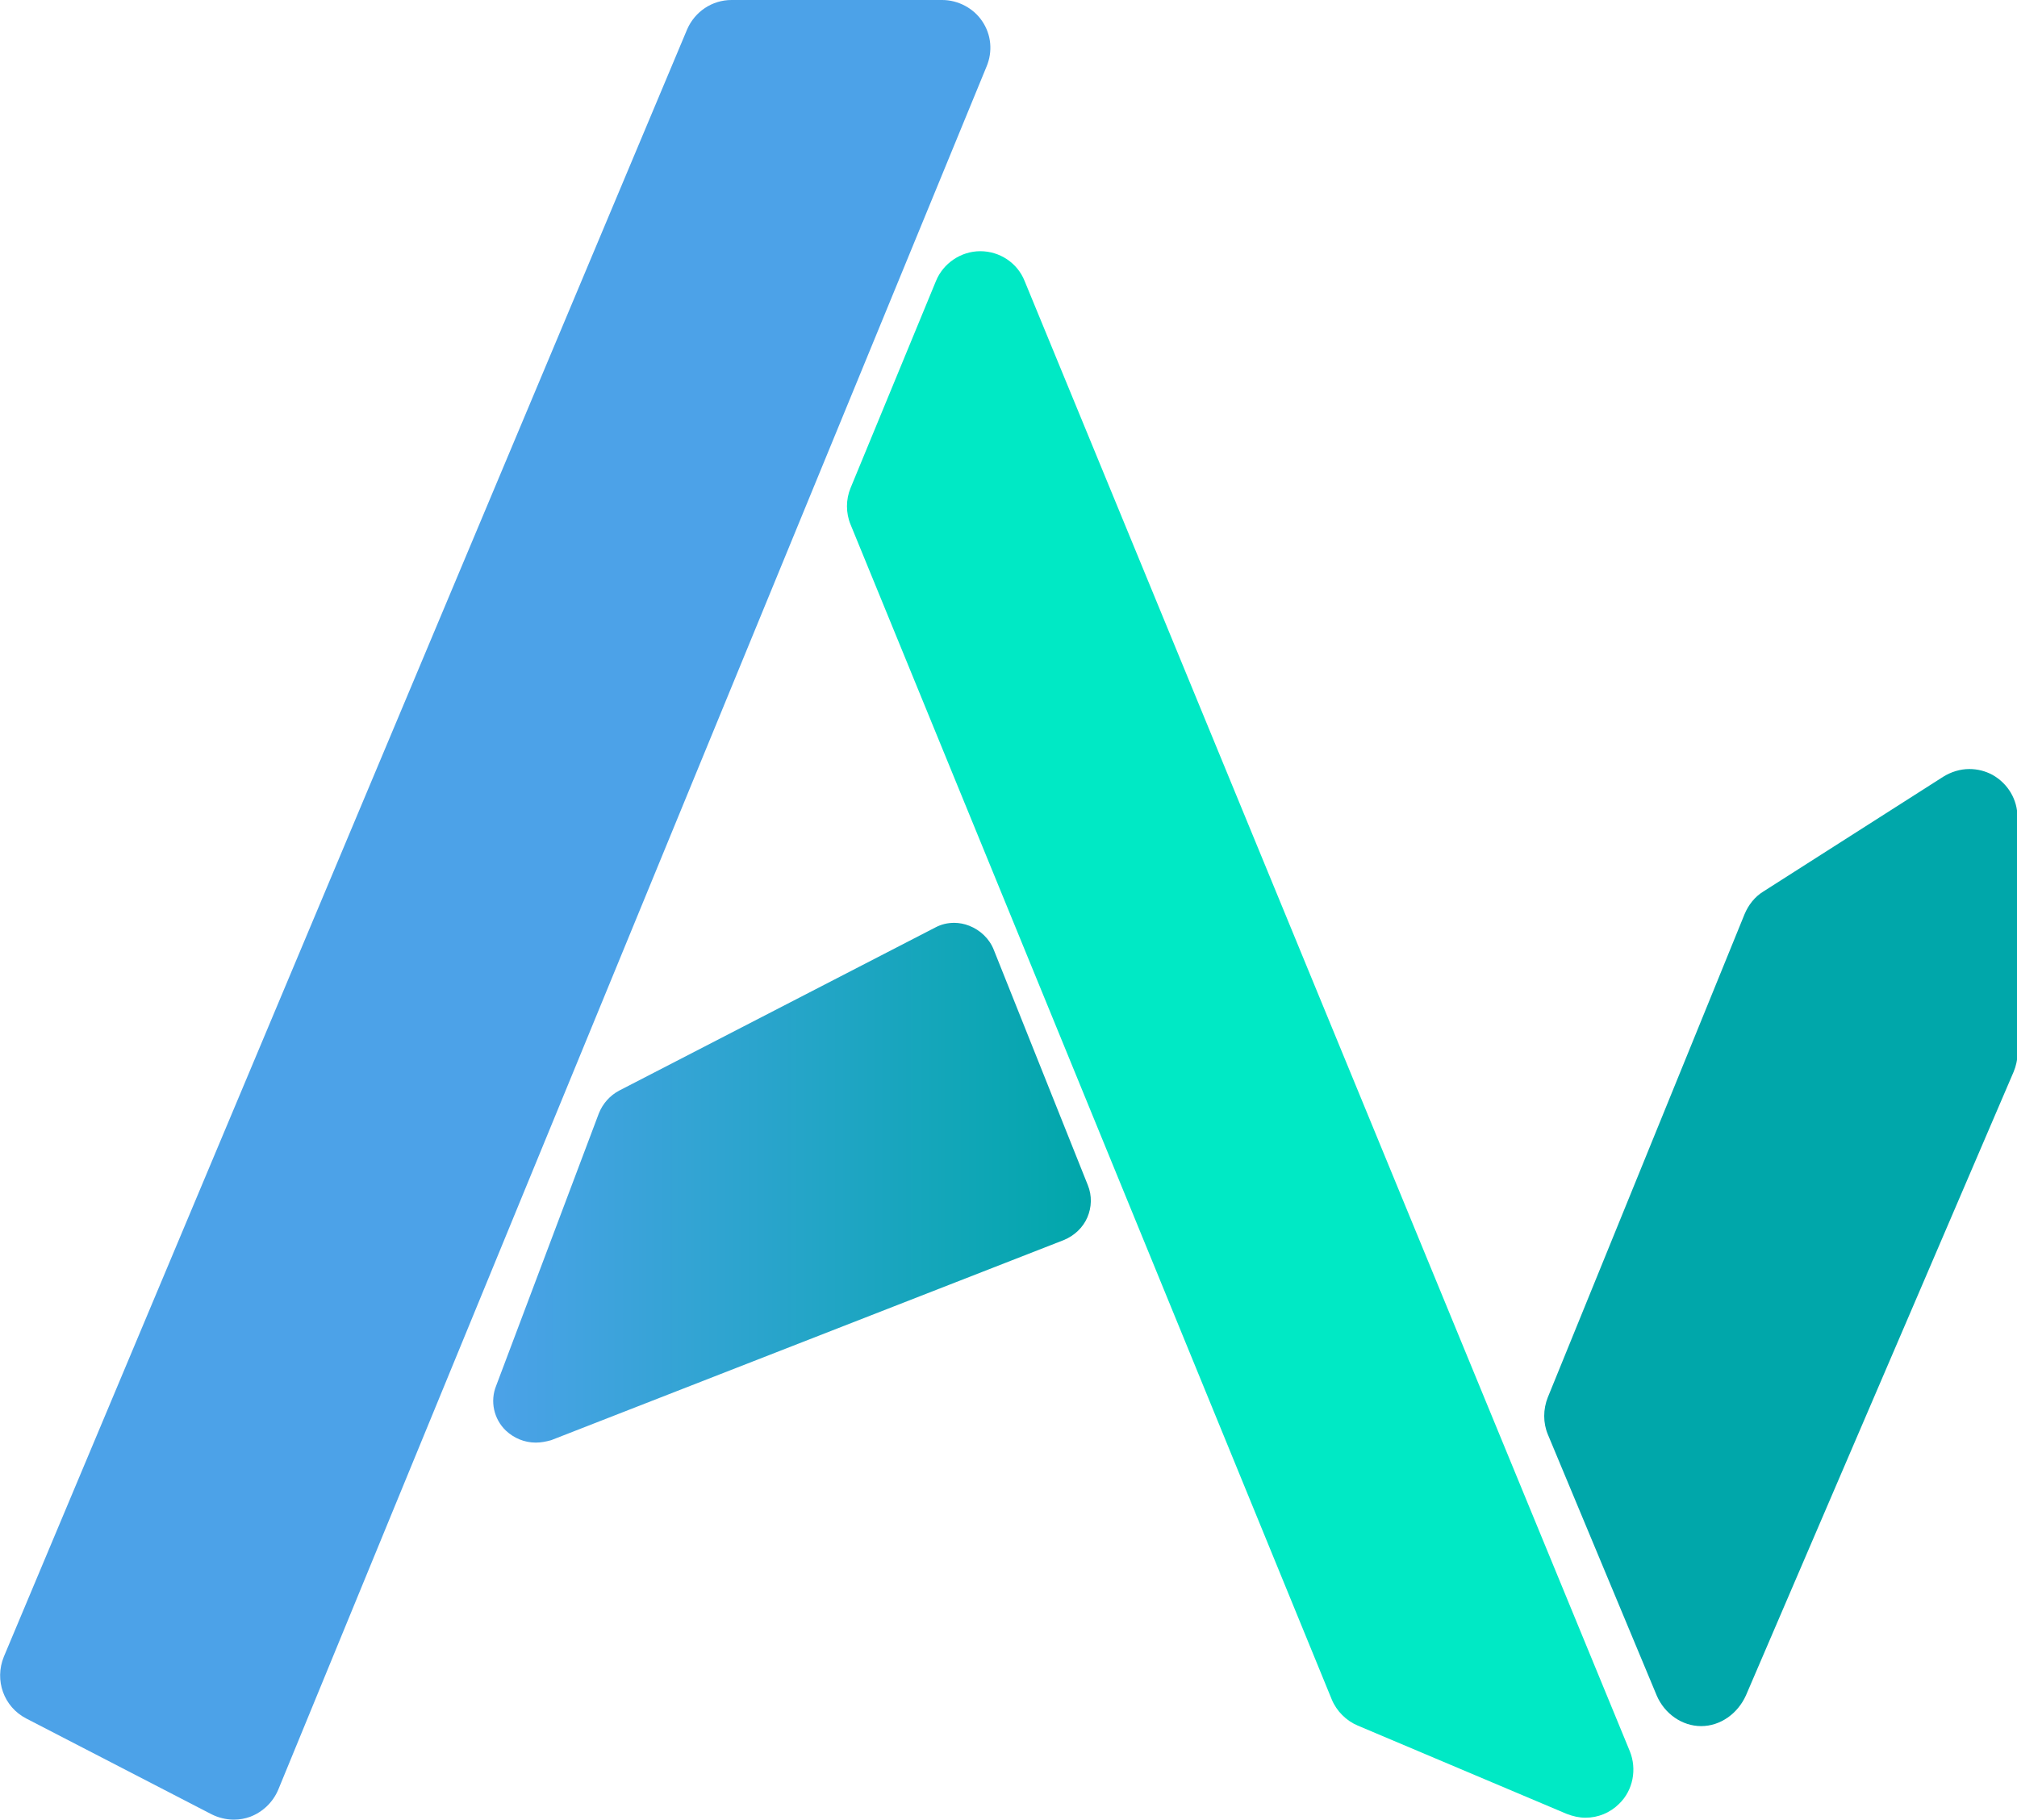 <?xml version="1.0" encoding="utf-8"?>
<!-- Generator: Adobe Illustrator 19.0.0, SVG Export Plug-In . SVG Version: 6.00 Build 0)  -->
<svg version="1.0" id="Capa_1" xmlns="http://www.w3.org/2000/svg" xmlns:xlink="http://www.w3.org/1999/xlink" x="0px" y="0px"
	 viewBox="0 0 418.3 377.4" style="enable-background:new 0 0 418.3 377.4;" xml:space="preserve">
<style type="text/css">
	.st0{display:none;fill:#FFFFFF;stroke:#000000;stroke-miterlimit:10;}
	.st1{fill:#00E9C5;}
	.st2{display:none;fill:#00E9C5;}
	.st3{fill:#4CA2E8;}
	.st4{display:none;fill:#4CA2E8;}
	.st5{fill:#00A7AA;}
	.st6{display:none;fill:#00A7AA;}
	.st7{fill:url(#XMLID_41_);}
	.st8{display:none;fill:url(#XMLID_42_);}
</style>
<polyline id="XMLID_1_" class="st0" points="88.7,351.7 223.3,24.3 358,351.7 "/>
<path id="XMLID_27_" class="st1" d="M328.8,377c-1.3,0-2.6-0.3-3.9-0.8l-43.3-18.3c-2.4-1-4.4-3-5.4-5.4l-99.8-243.7
	c-1-2.4-1-5.2,0-7.6l17.7-42.9c1.5-3.7,5.2-6.2,9.2-6.2s7.7,2.4,9.2,6.2L338,363.2c1.5,3.7,0.7,8.1-2.2,10.9
	C333.9,376,331.4,377,328.8,377z"/>
<path id="XMLID_21_" class="st2" d="M320.8,367l-43.3-18.3L177.7,105l17.7-42.9"/>
<path id="XMLID_26_" class="st3" d="M48.5,377.4c-1.6,0-3.2-0.4-4.6-1.1L5.4,356.4c-4.6-2.4-6.6-7.9-4.6-12.8L142.5,6.1
	c1.6-3.7,5.2-6.1,9.2-6.1h43.7c3.3,0,6.5,1.7,8.3,4.4c1.9,2.8,2.2,6.3,0.9,9.4L57.7,371.2c-1.1,2.6-3.2,4.6-5.8,5.6
	C50.8,377.2,49.7,377.4,48.5,377.4z"/>
<path id="XMLID_23_" class="st4" d="M48.5,367.4L10,347.5L151.7,10h43.7"/>
<path id="XMLID_28_" class="st5" d="M352.8,358c-4,0-7.6-2.6-9.2-6.3L321,297.5c-1-2.4-1-5.2,0-7.7l40.8-100.2
	c0.8-1.9,2.1-3.6,3.9-4.7l37.3-23.8c1.6-1,3.5-1.6,5.4-1.6c1.7,0,3.3,0.4,4.8,1.2c3.2,1.8,5.2,5.1,5.2,8.8v48.9
	c0,1.4-0.3,2.7-0.8,3.9c0,0-37,86.3-55.5,129.3C360.4,355.4,356.8,358,352.8,358C352.8,358,352.8,358,352.8,358z"/>
<path id="XMLID_20_" class="st6" d="M312.3,293.5L353,193.3l37.3-23.8v48.9c0,0-37,86.1-55.5,129.1"/>
<linearGradient id="XMLID_41_" gradientUnits="userSpaceOnUse" x1="102.294" y1="245.218" x2="226.118" y2="245.218">
	<stop  offset="0" style="stop-color:#4CA2E8"/>
	<stop  offset="1" style="stop-color:#00A7AA"/>
</linearGradient>
<path id="XMLID_32_" class="st7" d="M111.1,299.2c-2.3,0-4.5-0.9-6.2-2.5c-2.5-2.4-3.3-6.1-2-9.3l21.3-56.5c0.8-2,2.3-3.7,4.2-4.7
	l65.5-33.8c1.3-0.7,2.6-1,4-1c1,0,2.1,0.2,3.1,0.6c2.3,0.9,4.2,2.7,5.1,5l19.5,48.8c0.9,2.2,0.8,4.6-0.1,6.7
	c-0.9,2.1-2.7,3.8-4.9,4.7l-106.3,41.5C113.2,299,112.2,299.2,111.1,299.2z"/>
<linearGradient id="XMLID_42_" gradientUnits="userSpaceOnUse" x1="100.295" y1="239.699" x2="221.292" y2="239.699">
	<stop  offset="0" style="stop-color:#4CA2E8"/>
	<stop  offset="1" style="stop-color:#00A7AA"/>
</linearGradient>
<path id="XMLID_25_" class="st8" d="M100.3,291.1l24.3-64.3l74.6-38.5l22.2,55.5"/>
</svg>
